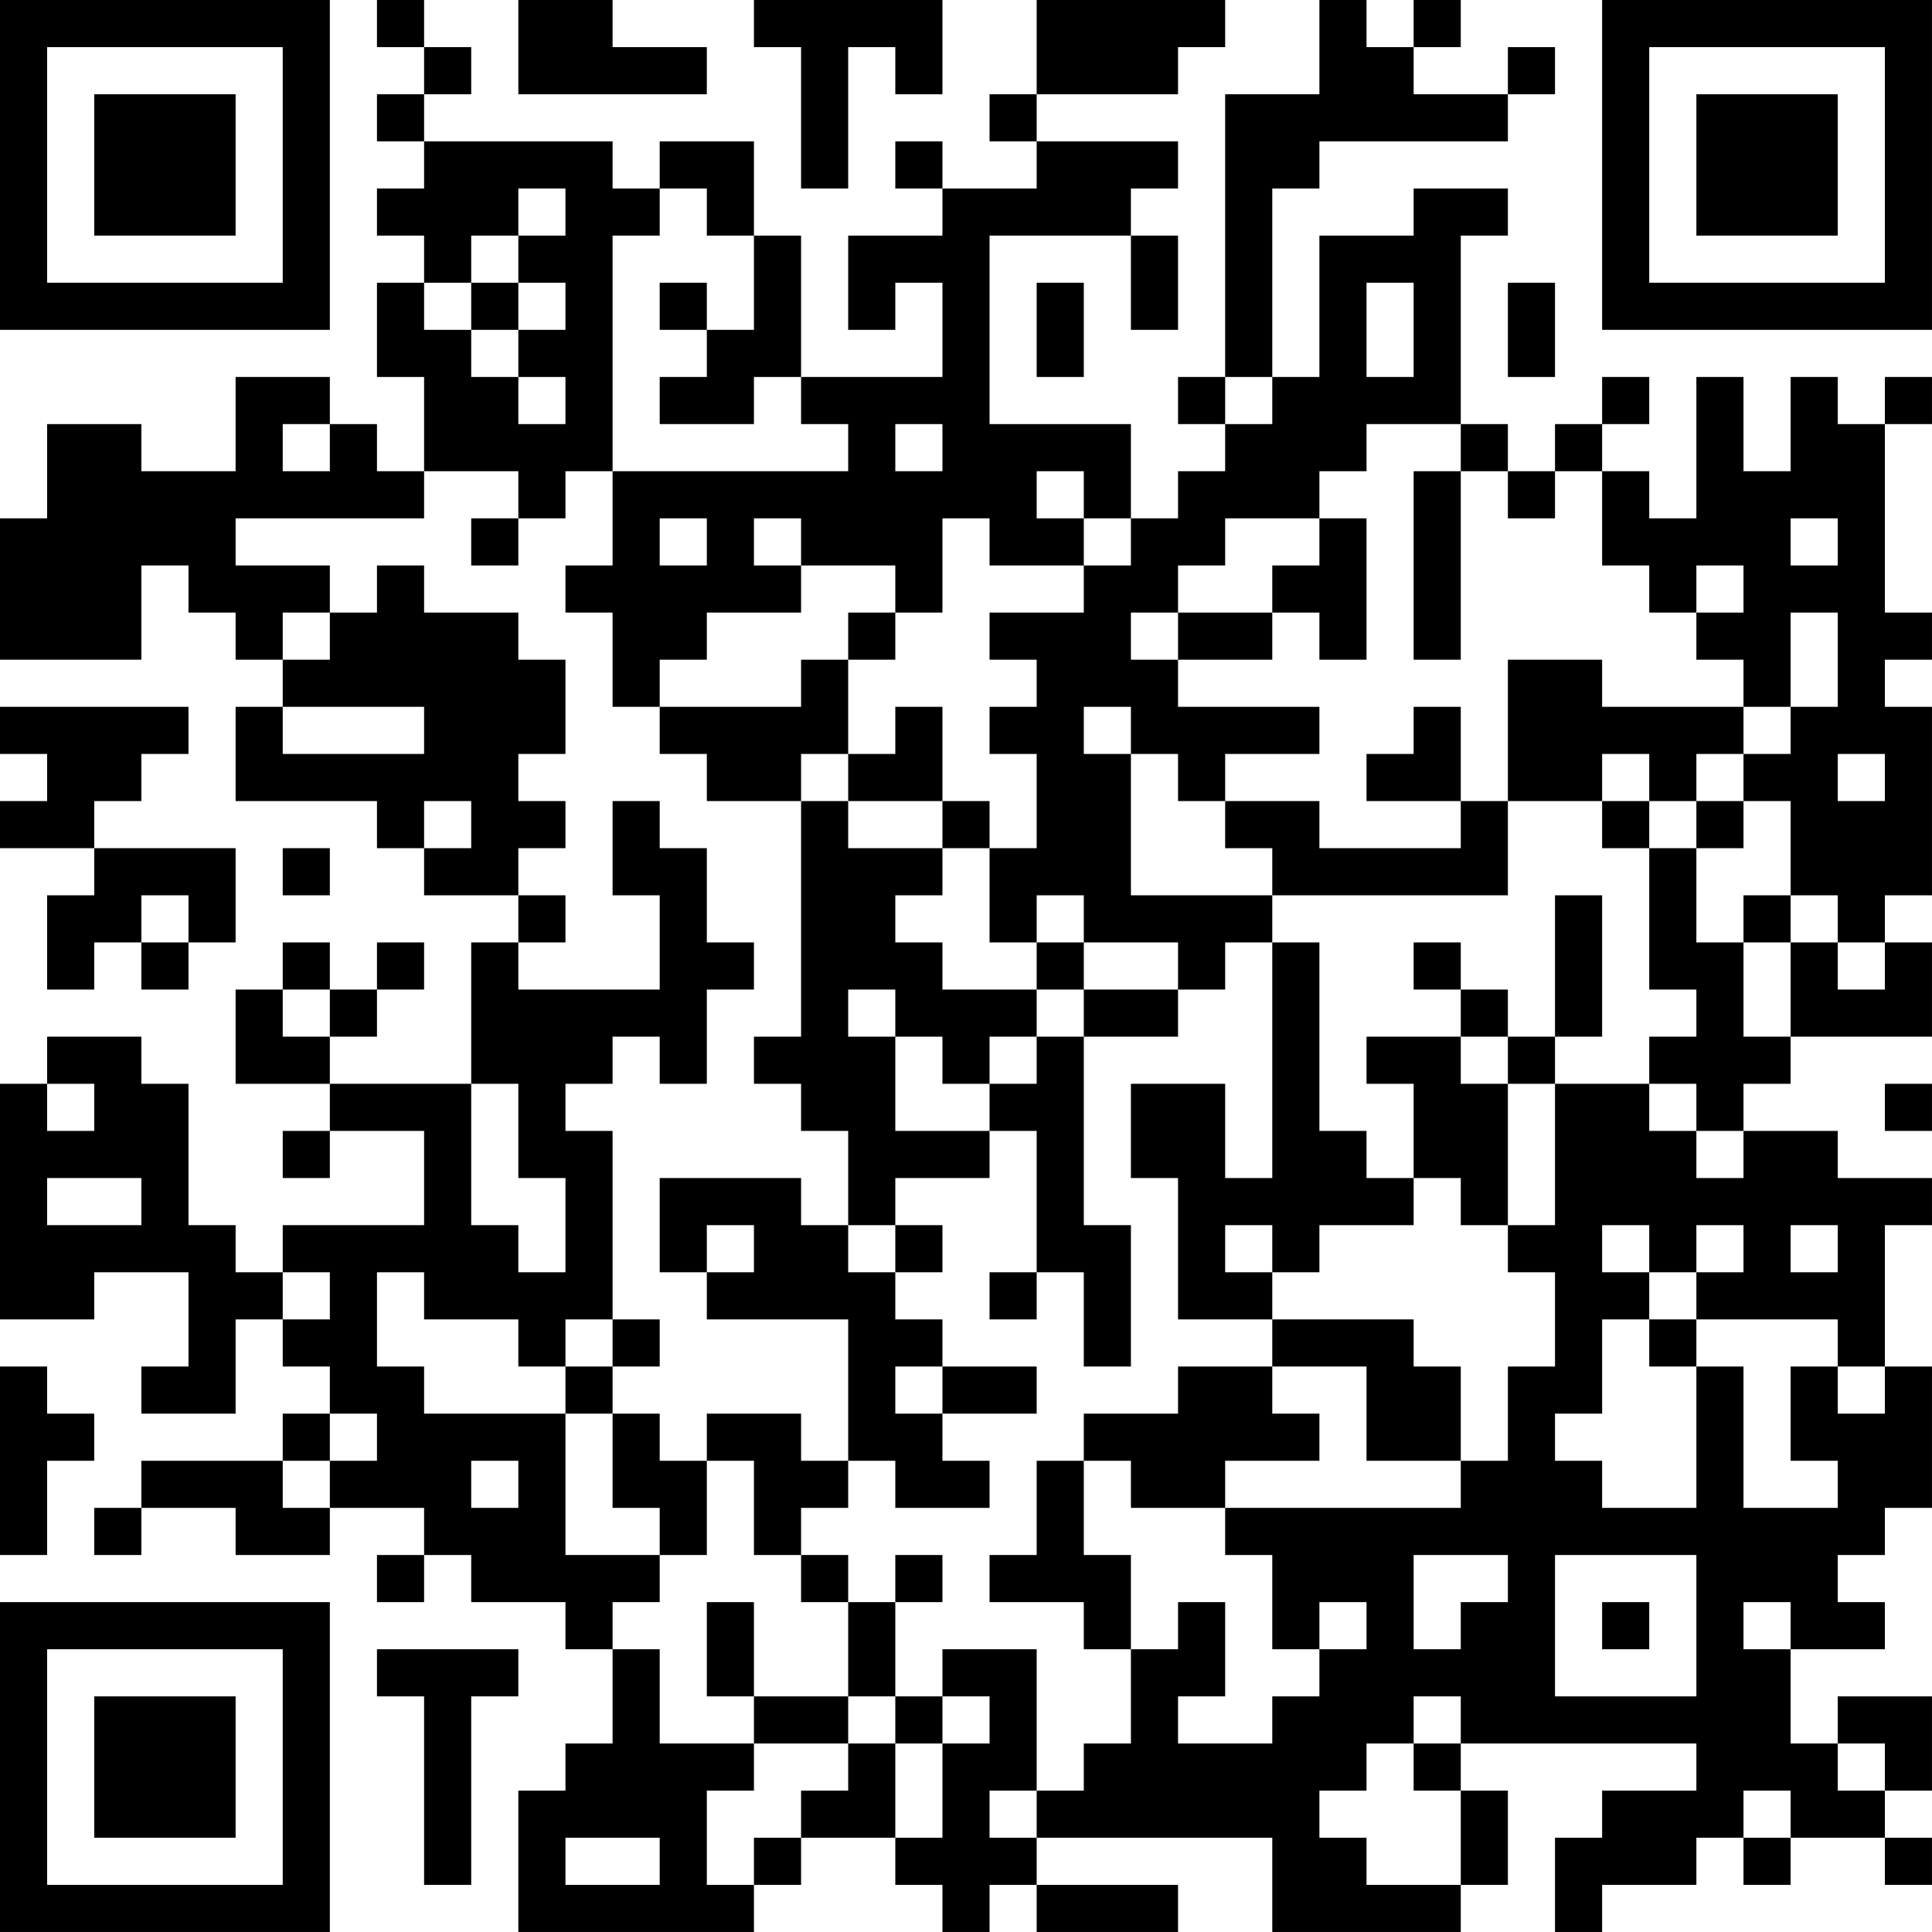 <?xml version="1.0" encoding="UTF-8"?>
<svg xmlns="http://www.w3.org/2000/svg" version="1.1" width="200" height="200" viewBox="0 0 200 200"><rect x="0" y="0" width="200" height="200" fill="#ffffff"/><g transform="scale(4.878)"><g transform="translate(0,0)"><path fill-rule="evenodd" d="M8 0L8 1L9 1L9 2L8 2L8 3L9 3L9 4L8 4L8 5L9 5L9 6L8 6L8 8L9 8L9 10L8 10L8 9L7 9L7 8L5 8L5 10L3 10L3 9L1 9L1 11L0 11L0 14L3 14L3 12L4 12L4 13L5 13L5 14L6 14L6 15L5 15L5 17L8 17L8 18L9 18L9 19L11 19L11 20L10 20L10 23L7 23L7 22L8 22L8 21L9 21L9 20L8 20L8 21L7 21L7 20L6 20L6 21L5 21L5 23L7 23L7 24L6 24L6 25L7 25L7 24L9 24L9 26L6 26L6 27L5 27L5 26L4 26L4 23L3 23L3 22L1 22L1 23L0 23L0 28L2 28L2 27L4 27L4 29L3 29L3 30L5 30L5 28L6 28L6 29L7 29L7 30L6 30L6 31L3 31L3 32L2 32L2 33L3 33L3 32L5 32L5 33L7 33L7 32L9 32L9 33L8 33L8 34L9 34L9 33L10 33L10 34L12 34L12 35L13 35L13 37L12 37L12 38L11 38L11 41L16 41L16 40L17 40L17 39L19 39L19 40L20 40L20 41L21 41L21 40L22 40L22 41L25 41L25 40L22 40L22 39L27 39L27 41L31 41L31 40L32 40L32 38L31 38L31 37L36 37L36 38L34 38L34 39L33 39L33 41L34 41L34 40L36 40L36 39L37 39L37 40L38 40L38 39L40 39L40 40L41 40L41 39L40 39L40 38L41 38L41 36L39 36L39 37L38 37L38 35L40 35L40 34L39 34L39 33L40 33L40 32L41 32L41 29L40 29L40 26L41 26L41 25L39 25L39 24L37 24L37 23L38 23L38 22L41 22L41 20L40 20L40 19L41 19L41 15L40 15L40 14L41 14L41 13L40 13L40 9L41 9L41 8L40 8L40 9L39 9L39 8L38 8L38 10L37 10L37 8L36 8L36 11L35 11L35 10L34 10L34 9L35 9L35 8L34 8L34 9L33 9L33 10L32 10L32 9L31 9L31 5L32 5L32 4L30 4L30 5L28 5L28 8L27 8L27 4L28 4L28 3L32 3L32 2L33 2L33 1L32 1L32 2L30 2L30 1L31 1L31 0L30 0L30 1L29 1L29 0L28 0L28 2L26 2L26 8L25 8L25 9L26 9L26 10L25 10L25 11L24 11L24 9L21 9L21 5L24 5L24 7L25 7L25 5L24 5L24 4L25 4L25 3L22 3L22 2L25 2L25 1L26 1L26 0L22 0L22 2L21 2L21 3L22 3L22 4L20 4L20 3L19 3L19 4L20 4L20 5L18 5L18 7L19 7L19 6L20 6L20 8L17 8L17 5L16 5L16 3L14 3L14 4L13 4L13 3L9 3L9 2L10 2L10 1L9 1L9 0ZM11 0L11 2L15 2L15 1L13 1L13 0ZM16 0L16 1L17 1L17 4L18 4L18 1L19 1L19 2L20 2L20 0ZM11 4L11 5L10 5L10 6L9 6L9 7L10 7L10 8L11 8L11 9L12 9L12 8L11 8L11 7L12 7L12 6L11 6L11 5L12 5L12 4ZM14 4L14 5L13 5L13 10L12 10L12 11L11 11L11 10L9 10L9 11L5 11L5 12L7 12L7 13L6 13L6 14L7 14L7 13L8 13L8 12L9 12L9 13L11 13L11 14L12 14L12 16L11 16L11 17L12 17L12 18L11 18L11 19L12 19L12 20L11 20L11 21L14 21L14 19L13 19L13 17L14 17L14 18L15 18L15 20L16 20L16 21L15 21L15 23L14 23L14 22L13 22L13 23L12 23L12 24L13 24L13 28L12 28L12 29L11 29L11 28L9 28L9 27L8 27L8 29L9 29L9 30L12 30L12 33L14 33L14 34L13 34L13 35L14 35L14 37L16 37L16 38L15 38L15 40L16 40L16 39L17 39L17 38L18 38L18 37L19 37L19 39L20 39L20 37L21 37L21 36L20 36L20 35L22 35L22 38L21 38L21 39L22 39L22 38L23 38L23 37L24 37L24 35L25 35L25 34L26 34L26 36L25 36L25 37L27 37L27 36L28 36L28 35L29 35L29 34L28 34L28 35L27 35L27 33L26 33L26 32L31 32L31 31L32 31L32 29L33 29L33 27L32 27L32 26L33 26L33 23L35 23L35 24L36 24L36 25L37 25L37 24L36 24L36 23L35 23L35 22L36 22L36 21L35 21L35 18L36 18L36 20L37 20L37 22L38 22L38 20L39 20L39 21L40 21L40 20L39 20L39 19L38 19L38 17L37 17L37 16L38 16L38 15L39 15L39 13L38 13L38 15L37 15L37 14L36 14L36 13L37 13L37 12L36 12L36 13L35 13L35 12L34 12L34 10L33 10L33 11L32 11L32 10L31 10L31 9L29 9L29 10L28 10L28 11L26 11L26 12L25 12L25 13L24 13L24 14L25 14L25 15L28 15L28 16L26 16L26 17L25 17L25 16L24 16L24 15L23 15L23 16L24 16L24 19L27 19L27 20L26 20L26 21L25 21L25 20L23 20L23 19L22 19L22 20L21 20L21 18L22 18L22 16L21 16L21 15L22 15L22 14L21 14L21 13L23 13L23 12L24 12L24 11L23 11L23 10L22 10L22 11L23 11L23 12L21 12L21 11L20 11L20 13L19 13L19 12L17 12L17 11L16 11L16 12L17 12L17 13L15 13L15 14L14 14L14 15L13 15L13 13L12 13L12 12L13 12L13 10L18 10L18 9L17 9L17 8L16 8L16 9L14 9L14 8L15 8L15 7L16 7L16 5L15 5L15 4ZM10 6L10 7L11 7L11 6ZM14 6L14 7L15 7L15 6ZM22 6L22 8L23 8L23 6ZM29 6L29 8L30 8L30 6ZM32 6L32 8L33 8L33 6ZM26 8L26 9L27 9L27 8ZM6 9L6 10L7 10L7 9ZM19 9L19 10L20 10L20 9ZM30 10L30 14L31 14L31 10ZM10 11L10 12L11 12L11 11ZM14 11L14 12L15 12L15 11ZM28 11L28 12L27 12L27 13L25 13L25 14L27 14L27 13L28 13L28 14L29 14L29 11ZM38 11L38 12L39 12L39 11ZM18 13L18 14L17 14L17 15L14 15L14 16L15 16L15 17L17 17L17 22L16 22L16 23L17 23L17 24L18 24L18 26L17 26L17 25L14 25L14 27L15 27L15 28L18 28L18 31L17 31L17 30L15 30L15 31L14 31L14 30L13 30L13 29L14 29L14 28L13 28L13 29L12 29L12 30L13 30L13 32L14 32L14 33L15 33L15 31L16 31L16 33L17 33L17 34L18 34L18 36L16 36L16 34L15 34L15 36L16 36L16 37L18 37L18 36L19 36L19 37L20 37L20 36L19 36L19 34L20 34L20 33L19 33L19 34L18 34L18 33L17 33L17 32L18 32L18 31L19 31L19 32L21 32L21 31L20 31L20 30L22 30L22 29L20 29L20 28L19 28L19 27L20 27L20 26L19 26L19 25L21 25L21 24L22 24L22 27L21 27L21 28L22 28L22 27L23 27L23 29L24 29L24 26L23 26L23 22L25 22L25 21L23 21L23 20L22 20L22 21L20 21L20 20L19 20L19 19L20 19L20 18L21 18L21 17L20 17L20 15L19 15L19 16L18 16L18 14L19 14L19 13ZM32 14L32 17L31 17L31 15L30 15L30 16L29 16L29 17L31 17L31 18L28 18L28 17L26 17L26 18L27 18L27 19L32 19L32 17L34 17L34 18L35 18L35 17L36 17L36 18L37 18L37 17L36 17L36 16L37 16L37 15L34 15L34 14ZM0 15L0 16L1 16L1 17L0 17L0 18L2 18L2 19L1 19L1 21L2 21L2 20L3 20L3 21L4 21L4 20L5 20L5 18L2 18L2 17L3 17L3 16L4 16L4 15ZM6 15L6 16L9 16L9 15ZM17 16L17 17L18 17L18 18L20 18L20 17L18 17L18 16ZM34 16L34 17L35 17L35 16ZM39 16L39 17L40 17L40 16ZM9 17L9 18L10 18L10 17ZM6 18L6 19L7 19L7 18ZM3 19L3 20L4 20L4 19ZM33 19L33 22L32 22L32 21L31 21L31 20L30 20L30 21L31 21L31 22L29 22L29 23L30 23L30 25L29 25L29 24L28 24L28 20L27 20L27 25L26 25L26 23L24 23L24 25L25 25L25 28L27 28L27 29L25 29L25 30L23 30L23 31L22 31L22 33L21 33L21 34L23 34L23 35L24 35L24 33L23 33L23 31L24 31L24 32L26 32L26 31L28 31L28 30L27 30L27 29L29 29L29 31L31 31L31 29L30 29L30 28L27 28L27 27L28 27L28 26L30 26L30 25L31 25L31 26L32 26L32 23L33 23L33 22L34 22L34 19ZM37 19L37 20L38 20L38 19ZM6 21L6 22L7 22L7 21ZM18 21L18 22L19 22L19 24L21 24L21 23L22 23L22 22L23 22L23 21L22 21L22 22L21 22L21 23L20 23L20 22L19 22L19 21ZM31 22L31 23L32 23L32 22ZM1 23L1 24L2 24L2 23ZM10 23L10 26L11 26L11 27L12 27L12 25L11 25L11 23ZM40 23L40 24L41 24L41 23ZM1 25L1 26L3 26L3 25ZM15 26L15 27L16 27L16 26ZM18 26L18 27L19 27L19 26ZM26 26L26 27L27 27L27 26ZM34 26L34 27L35 27L35 28L34 28L34 30L33 30L33 31L34 31L34 32L36 32L36 29L37 29L37 32L39 32L39 31L38 31L38 29L39 29L39 30L40 30L40 29L39 29L39 28L36 28L36 27L37 27L37 26L36 26L36 27L35 27L35 26ZM38 26L38 27L39 27L39 26ZM6 27L6 28L7 28L7 27ZM35 28L35 29L36 29L36 28ZM0 29L0 33L1 33L1 31L2 31L2 30L1 30L1 29ZM19 29L19 30L20 30L20 29ZM7 30L7 31L6 31L6 32L7 32L7 31L8 31L8 30ZM10 31L10 32L11 32L11 31ZM30 33L30 35L31 35L31 34L32 34L32 33ZM33 33L33 36L36 36L36 33ZM34 34L34 35L35 35L35 34ZM37 34L37 35L38 35L38 34ZM8 35L8 36L9 36L9 40L10 40L10 36L11 36L11 35ZM30 36L30 37L29 37L29 38L28 38L28 39L29 39L29 40L31 40L31 38L30 38L30 37L31 37L31 36ZM39 37L39 38L40 38L40 37ZM37 38L37 39L38 39L38 38ZM12 39L12 40L14 40L14 39ZM0 0L0 7L7 7L7 0ZM1 1L1 6L6 6L6 1ZM2 2L2 5L5 5L5 2ZM34 0L34 7L41 7L41 0ZM35 1L35 6L40 6L40 1ZM36 2L36 5L39 5L39 2ZM0 34L0 41L7 41L7 34ZM1 35L1 40L6 40L6 35ZM2 36L2 39L5 39L5 36Z" fill="#000000"/></g></g></svg>
